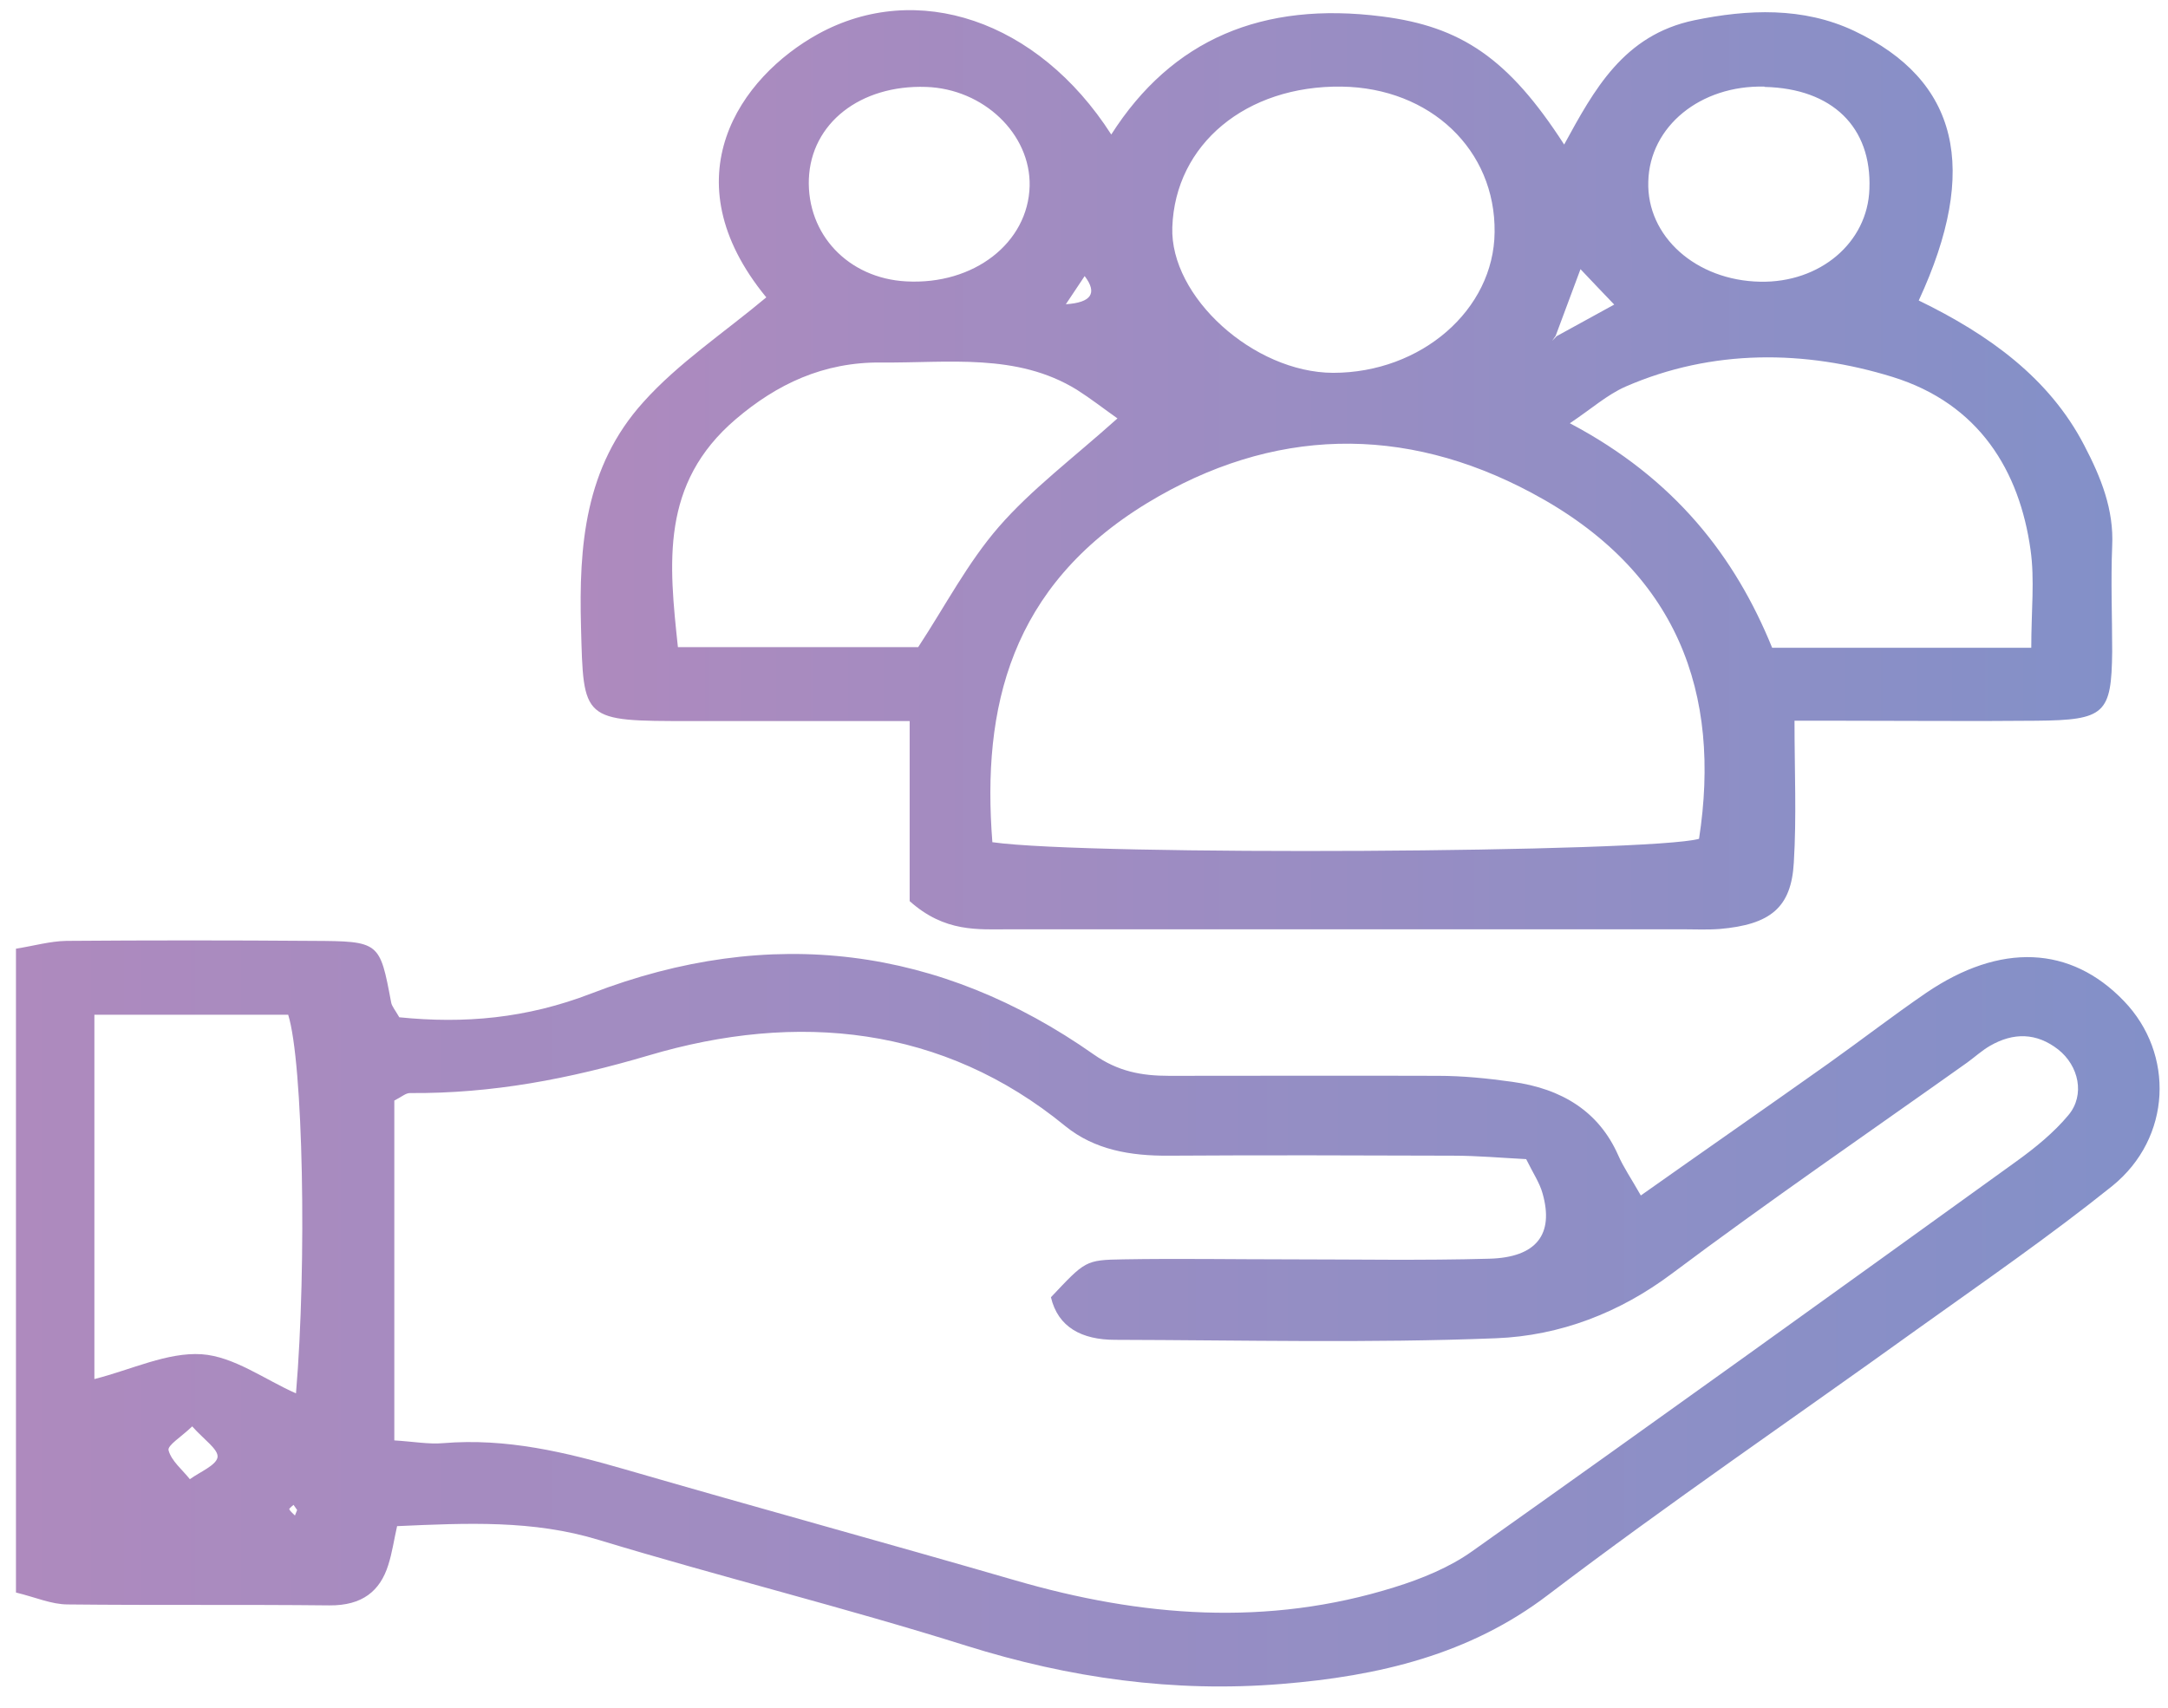 <svg width="99" height="78" viewBox="0 0 99 78" fill="none" xmlns="http://www.w3.org/2000/svg">
<path d="M41.539 41.158V32.934C38.038 32.934 34.781 32.934 31.523 32.934C26.564 32.934 26.645 32.934 26.531 28.629C26.434 24.953 26.693 21.334 29.384 18.359C30.972 16.585 33.079 15.184 34.992 13.582C30.518 8.132 33.808 3.512 37.358 1.553C41.864 -0.922 47.39 0.909 50.745 6.144C53.517 1.796 57.65 0.051 63.112 0.752C66.71 1.21 68.882 2.654 71.426 6.602C72.788 4.113 74.133 1.596 77.375 0.924C79.806 0.423 82.334 0.309 84.668 1.41C89.433 3.67 90.406 7.703 87.618 13.725C90.827 15.284 93.582 17.272 95.171 20.333C95.949 21.82 96.532 23.279 96.451 24.938C96.386 26.54 96.451 28.142 96.451 29.759C96.419 32.605 96.127 32.891 92.983 32.919C90.033 32.948 87.067 32.919 84.117 32.919H81.945C81.945 35.237 82.042 37.311 81.913 39.399C81.799 41.458 80.843 42.231 78.525 42.431C77.958 42.474 77.391 42.445 76.823 42.445C66.597 42.445 56.369 42.445 46.126 42.445C44.667 42.445 43.144 42.603 41.523 41.144L41.539 41.158ZM71.054 15.37L73.712 13.911C73.161 13.339 72.755 12.91 72.172 12.294C71.718 13.51 71.378 14.426 71.037 15.341L70.875 15.57L71.07 15.37H71.054ZM45.332 38.469C49.74 39.098 75.397 38.941 77.585 38.312C78.606 31.689 76.645 26.083 69.935 22.507C64.1 19.389 58.104 19.503 52.382 22.979C46.142 26.784 44.83 32.304 45.316 38.469H45.332ZM92.756 29.587C92.756 27.885 92.918 26.483 92.723 25.11C92.221 21.52 90.389 18.445 86.418 17.215C82.431 15.985 78.201 15.928 74.23 17.658C73.388 18.03 72.691 18.659 71.686 19.332C76.483 21.863 79.239 25.439 80.924 29.587H92.756ZM51.037 19.117C50.389 18.659 49.805 18.202 49.173 17.801C46.434 16.113 43.306 16.585 40.259 16.557C37.585 16.528 35.462 17.558 33.598 19.146C30.145 22.092 30.551 25.739 30.956 29.558H41.928C43.176 27.656 44.181 25.711 45.608 24.066C47.099 22.35 49.011 20.919 51.037 19.103V19.117ZM68.25 10.607C68.298 6.845 65.316 4.013 61.264 3.956C56.904 3.899 53.663 6.588 53.533 10.378C53.42 13.553 57.245 17.015 60.875 17.029C64.895 17.029 68.217 14.154 68.25 10.607ZM80.567 3.956C77.65 3.884 75.332 5.772 75.268 8.29C75.187 10.793 77.439 12.809 80.373 12.867C83.112 12.924 85.284 11.079 85.365 8.633C85.478 5.801 83.663 4.042 80.584 3.97L80.567 3.956ZM36.936 8.161C36.839 10.707 38.736 12.709 41.377 12.852C44.473 13.024 46.953 11.093 47.018 8.49C47.066 6.116 44.911 4.056 42.285 3.97C39.286 3.87 37.034 5.629 36.936 8.175V8.161ZM48.671 13.896C49.838 13.82 50.124 13.391 49.53 12.609L48.671 13.896Z" fill="url(#paint0_linear_2406_3)"/>
<path d="M18.136 69.692C17.99 70.335 17.909 70.922 17.73 71.48C17.358 72.667 16.547 73.339 15.04 73.325C11.053 73.282 7.082 73.325 3.095 73.282C2.349 73.282 1.62 72.953 0.729 72.738V43.331C1.539 43.203 2.284 42.988 3.03 42.974C6.774 42.945 10.534 42.945 14.278 42.974C17.341 42.988 17.341 43.017 17.86 45.777C17.892 45.963 18.038 46.12 18.233 46.464C21.199 46.764 24.035 46.521 27.001 45.377C35.202 42.216 42.95 43.245 49.951 48.166C51.053 48.938 52.123 49.138 53.387 49.138C57.488 49.138 61.572 49.124 65.673 49.138C66.791 49.138 67.926 49.253 69.044 49.41C71.345 49.725 73.015 50.783 73.89 52.757C74.133 53.315 74.49 53.83 74.927 54.602C77.861 52.528 80.681 50.569 83.485 48.58C84.992 47.508 86.435 46.392 87.958 45.348C91.346 43.045 94.555 43.188 96.986 45.72C99.304 48.123 99.174 51.97 96.451 54.173C93.599 56.461 90.552 58.564 87.553 60.709C81.929 64.757 76.175 68.676 70.681 72.853C67.115 75.57 62.966 76.557 58.509 76.915C53.598 77.315 48.833 76.643 44.133 75.17C38.59 73.425 32.901 72.023 27.342 70.335C24.343 69.42 21.345 69.563 18.119 69.706L18.136 69.692ZM17.974 65.787C18.897 65.844 19.578 65.973 20.226 65.916C23.128 65.673 25.834 66.331 28.557 67.117C34.473 68.834 40.437 70.464 46.353 72.18C52.107 73.854 57.877 74.312 63.679 72.495C64.927 72.109 66.208 71.58 67.229 70.85C75.543 64.957 83.809 59.007 92.059 53.057C92.934 52.428 93.793 51.727 94.458 50.926C95.219 50.011 94.928 48.681 93.988 47.937C92.999 47.164 91.945 47.15 90.876 47.765C90.503 47.98 90.179 48.28 89.822 48.538C85.316 51.741 80.746 54.874 76.337 58.178C73.971 59.951 71.248 61.01 68.315 61.124C62.529 61.353 56.726 61.21 50.924 61.196C49.4 61.196 48.314 60.624 47.99 59.251C49.562 57.591 49.546 57.548 51.297 57.52C53.792 57.477 56.305 57.52 58.801 57.52C61.864 57.52 64.943 57.577 68.007 57.491C70.162 57.434 70.973 56.376 70.438 54.502C70.308 54.03 70.016 53.601 69.692 52.943C68.574 52.886 67.456 52.785 66.353 52.785C62.026 52.771 57.715 52.757 53.387 52.785C51.605 52.8 49.984 52.514 48.655 51.441C43.063 46.85 36.402 46.192 29.611 48.209C25.98 49.281 22.479 49.953 18.719 49.925C18.525 49.925 18.346 50.096 18.006 50.268V65.816L17.974 65.787ZM4.327 62.984C6.012 62.554 7.649 61.754 9.205 61.854C10.68 61.954 12.09 63.012 13.516 63.642C14.019 57.677 13.841 48.523 13.16 46.349H4.31V62.984H4.327ZM8.784 65.143C8.265 65.644 7.633 66.016 7.698 66.245C7.828 66.731 8.33 67.132 8.67 67.561C9.124 67.232 9.87 66.931 9.934 66.559C9.983 66.202 9.319 65.758 8.784 65.158V65.143ZM13.565 68.962L13.403 68.733C13.403 68.733 13.192 68.905 13.209 68.934C13.257 69.034 13.37 69.12 13.468 69.22L13.565 68.977V68.962Z" fill="url(#paint1_linear_2406_3)"/>
<defs>
<linearGradient id="paint0_linear_2406_3" x1="26.515" y1="21.477" x2="96.467" y2="21.477" gradientUnits="userSpaceOnUse">
<stop stop-color="#AE8ABE"/>
<stop offset="1" stop-color="#8390C8"/>
</linearGradient>
<linearGradient id="paint1_linear_2406_3" x1="0.761" y1="59.98" x2="98.639" y2="59.98" gradientUnits="userSpaceOnUse">
<stop stop-color="#AE8ABE"/>
<stop offset="1" stop-color="#8390C8"/>
</linearGradient>
</defs>
</svg>
